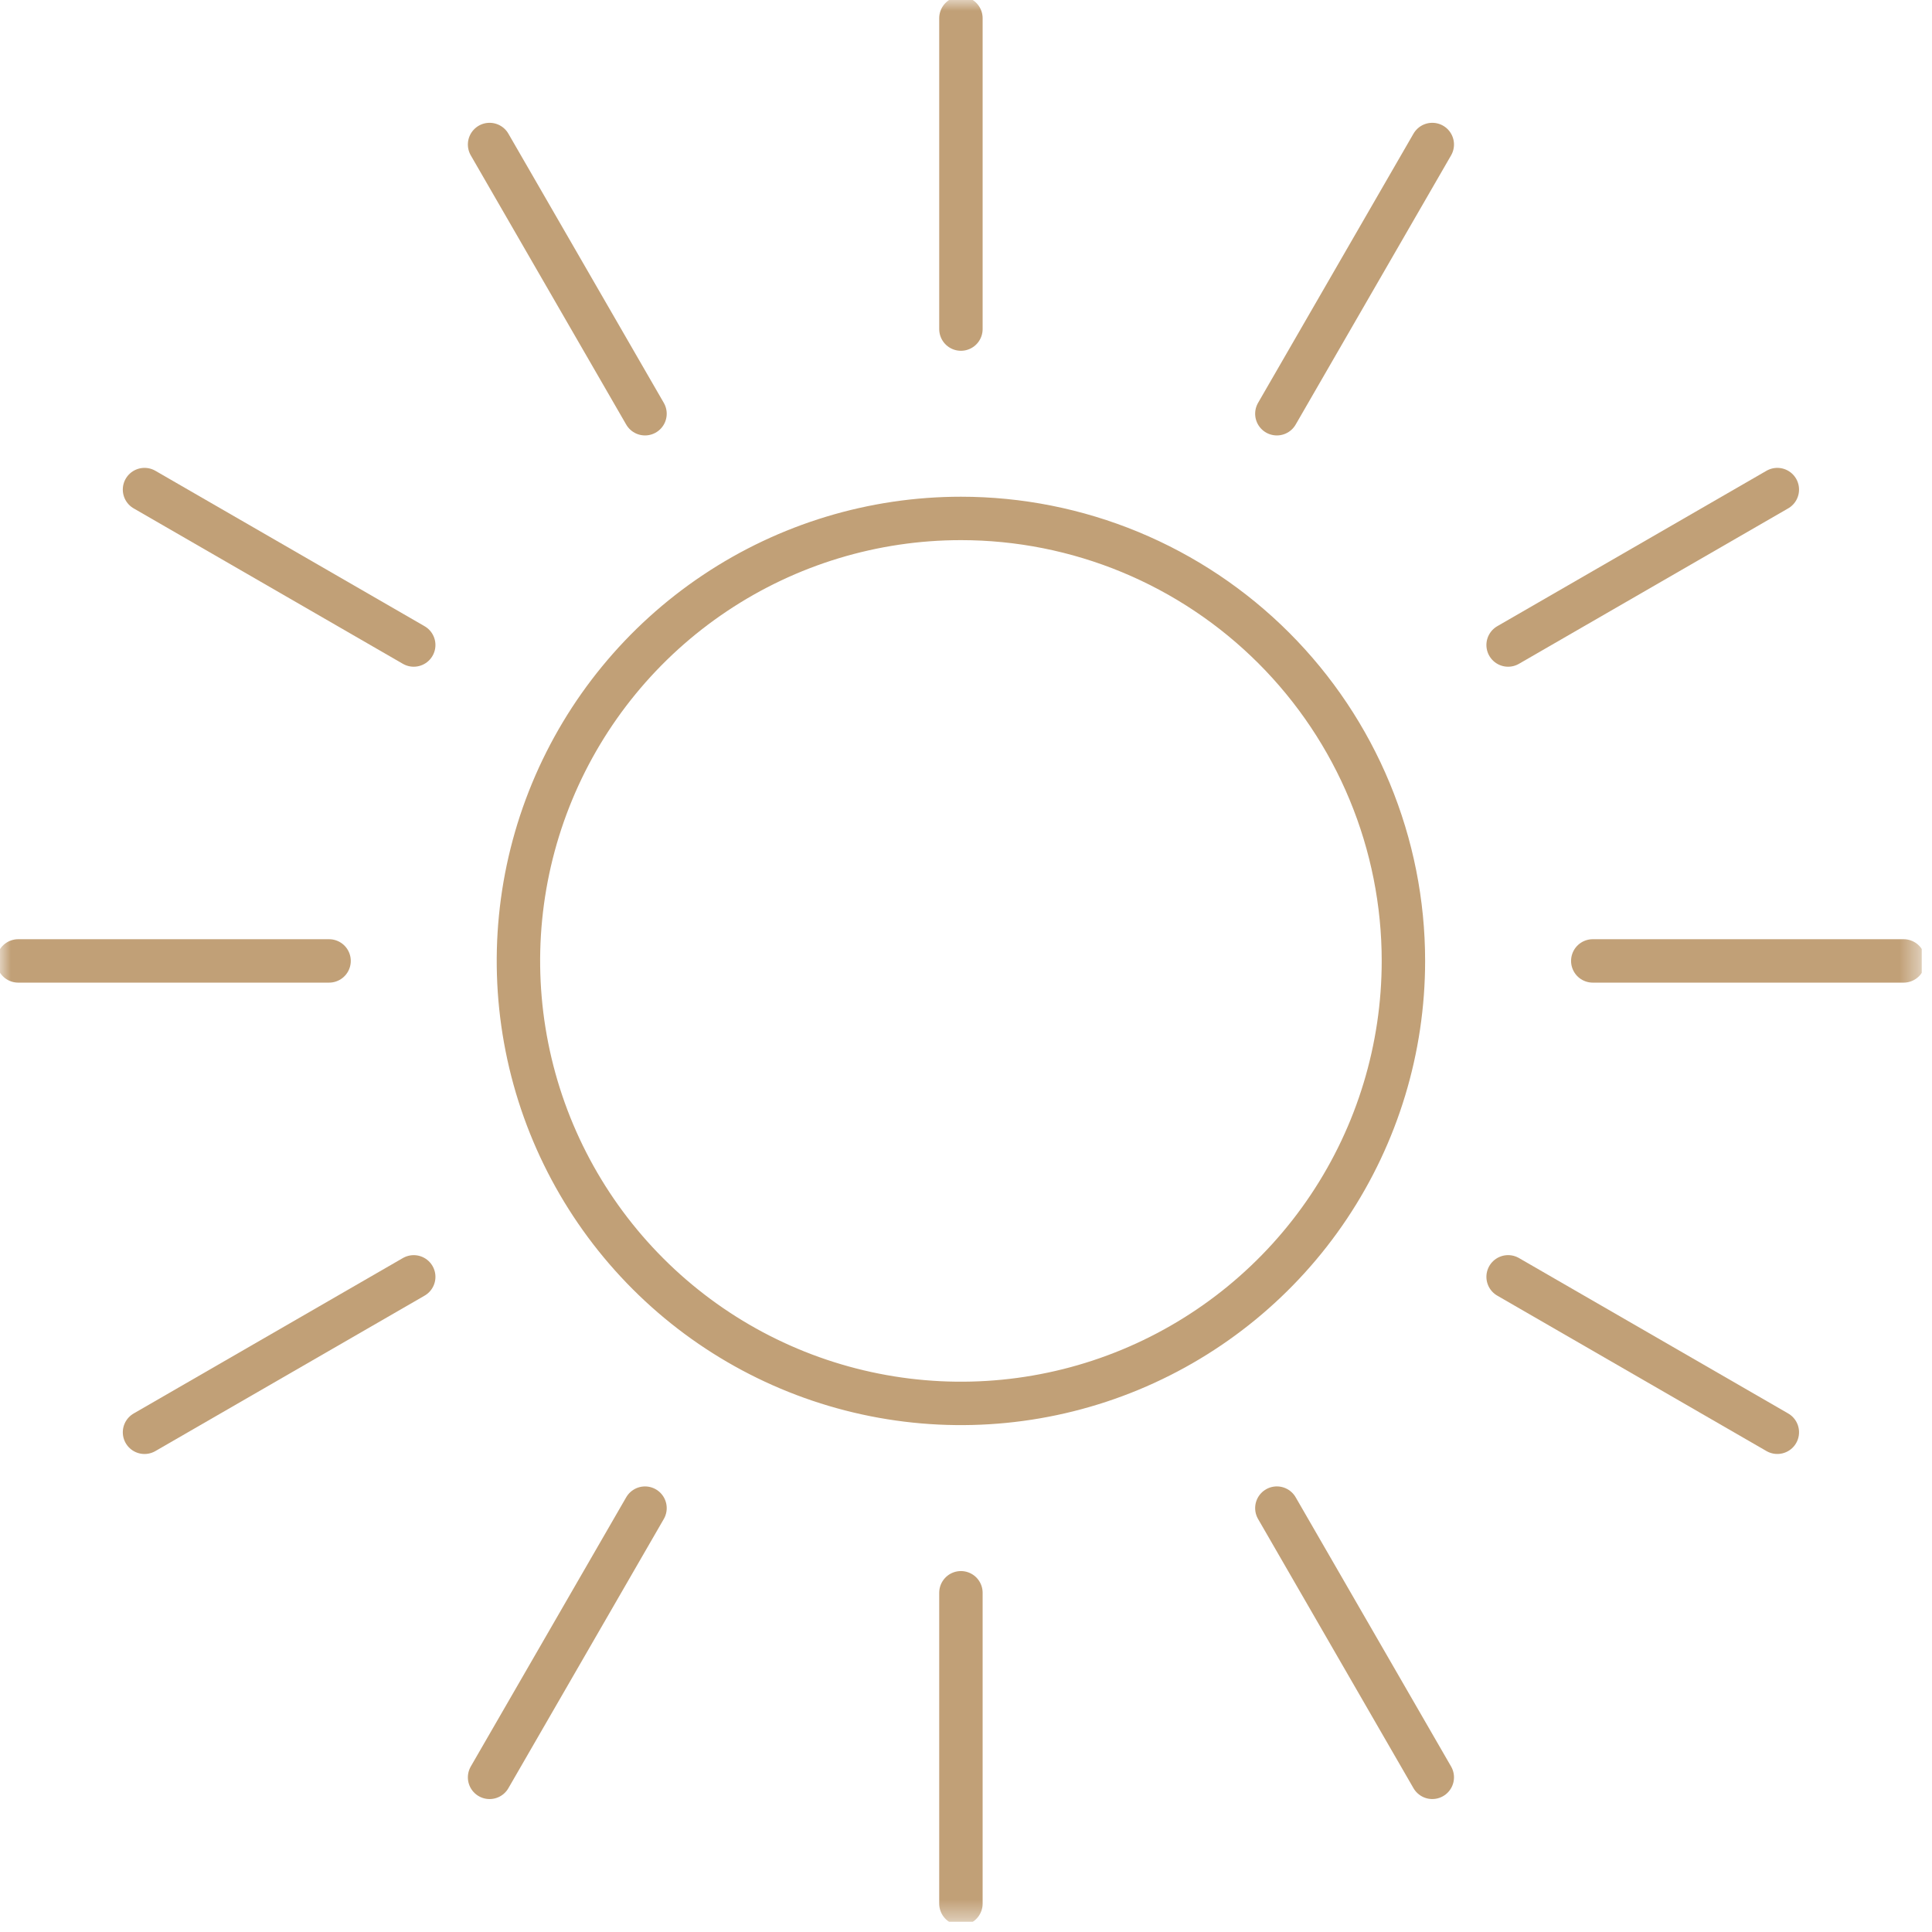 <svg width="89" height="89" viewBox="0 0 89 89" fill="none" xmlns="http://www.w3.org/2000/svg">
<g clip-path="url(#clip0_1561_58)">
<mask id="mask0_1561_58" style="mask-type:luminance" maskUnits="userSpaceOnUse" x="0" y="0" width="89" height="89">
<path d="M88.532 0H0V88.532H88.532V0Z" fill="white"/>
</mask>
<g mask="url(#mask0_1561_58)">
<path d="M64.65 44.266C64.65 48.297 63.455 52.239 61.215 55.591C58.975 58.943 55.791 61.555 52.067 63.098C48.342 64.641 44.244 65.045 40.29 64.258C36.336 63.472 32.703 61.531 29.853 58.68C27.002 55.829 25.06 52.197 24.274 48.243C23.487 44.289 23.891 40.191 25.433 36.466C26.976 32.741 29.588 29.558 32.941 27.318C36.292 25.078 40.233 23.882 44.265 23.882C46.942 23.882 49.593 24.409 52.066 25.433C54.539 26.458 56.786 27.959 58.679 29.852C60.572 31.745 62.074 33.992 63.098 36.465C64.123 38.938 64.65 41.589 64.65 44.266Z" stroke="#C1A077" stroke-width="2" stroke-miterlimit="10"/>
<path d="M44.266 0.839V15.159" stroke="#C1A077" stroke-width="2" stroke-linecap="round" stroke-linejoin="round"/>
<path d="M44.266 73.373V87.693" stroke="#C1A077" stroke-width="2" stroke-linecap="round" stroke-linejoin="round"/>
<path d="M22.553 6.657L29.713 19.059" stroke="#C1A077" stroke-width="2" stroke-linecap="round" stroke-linejoin="round"/>
<path d="M58.82 69.473L65.98 81.875" stroke="#C1A077" stroke-width="2" stroke-linecap="round" stroke-linejoin="round"/>
<path d="M6.657 22.553L19.059 29.713" stroke="#C1A077" stroke-width="2" stroke-linecap="round" stroke-linejoin="round"/>
<path d="M69.473 58.819L81.875 65.979" stroke="#C1A077" stroke-width="2" stroke-linecap="round" stroke-linejoin="round"/>
<path d="M0.839 44.266H15.159" stroke="#C1A077" stroke-width="2" stroke-linecap="round" stroke-linejoin="round"/>
<path d="M73.373 44.266H87.693" stroke="#C1A077" stroke-width="2" stroke-linecap="round" stroke-linejoin="round"/>
<path d="M6.657 65.98L19.059 58.82" stroke="#C1A077" stroke-width="2" stroke-linecap="round" stroke-linejoin="round"/>
<path d="M69.473 29.713L81.875 22.553" stroke="#C1A077" stroke-width="2" stroke-linecap="round" stroke-linejoin="round"/>
<path d="M22.553 81.876L29.713 69.474" stroke="#C1A077" stroke-width="2" stroke-linecap="round" stroke-linejoin="round"/>
<path d="M58.82 19.059L65.98 6.657" stroke="#C1A077" stroke-width="2" stroke-linecap="round" stroke-linejoin="round"/>
</g>
</g>
<defs>
<clipPath id="clip0_1561_58">
<rect width="88.532" height="88.532" fill="white"/>
</clipPath>
</defs>
</svg>
